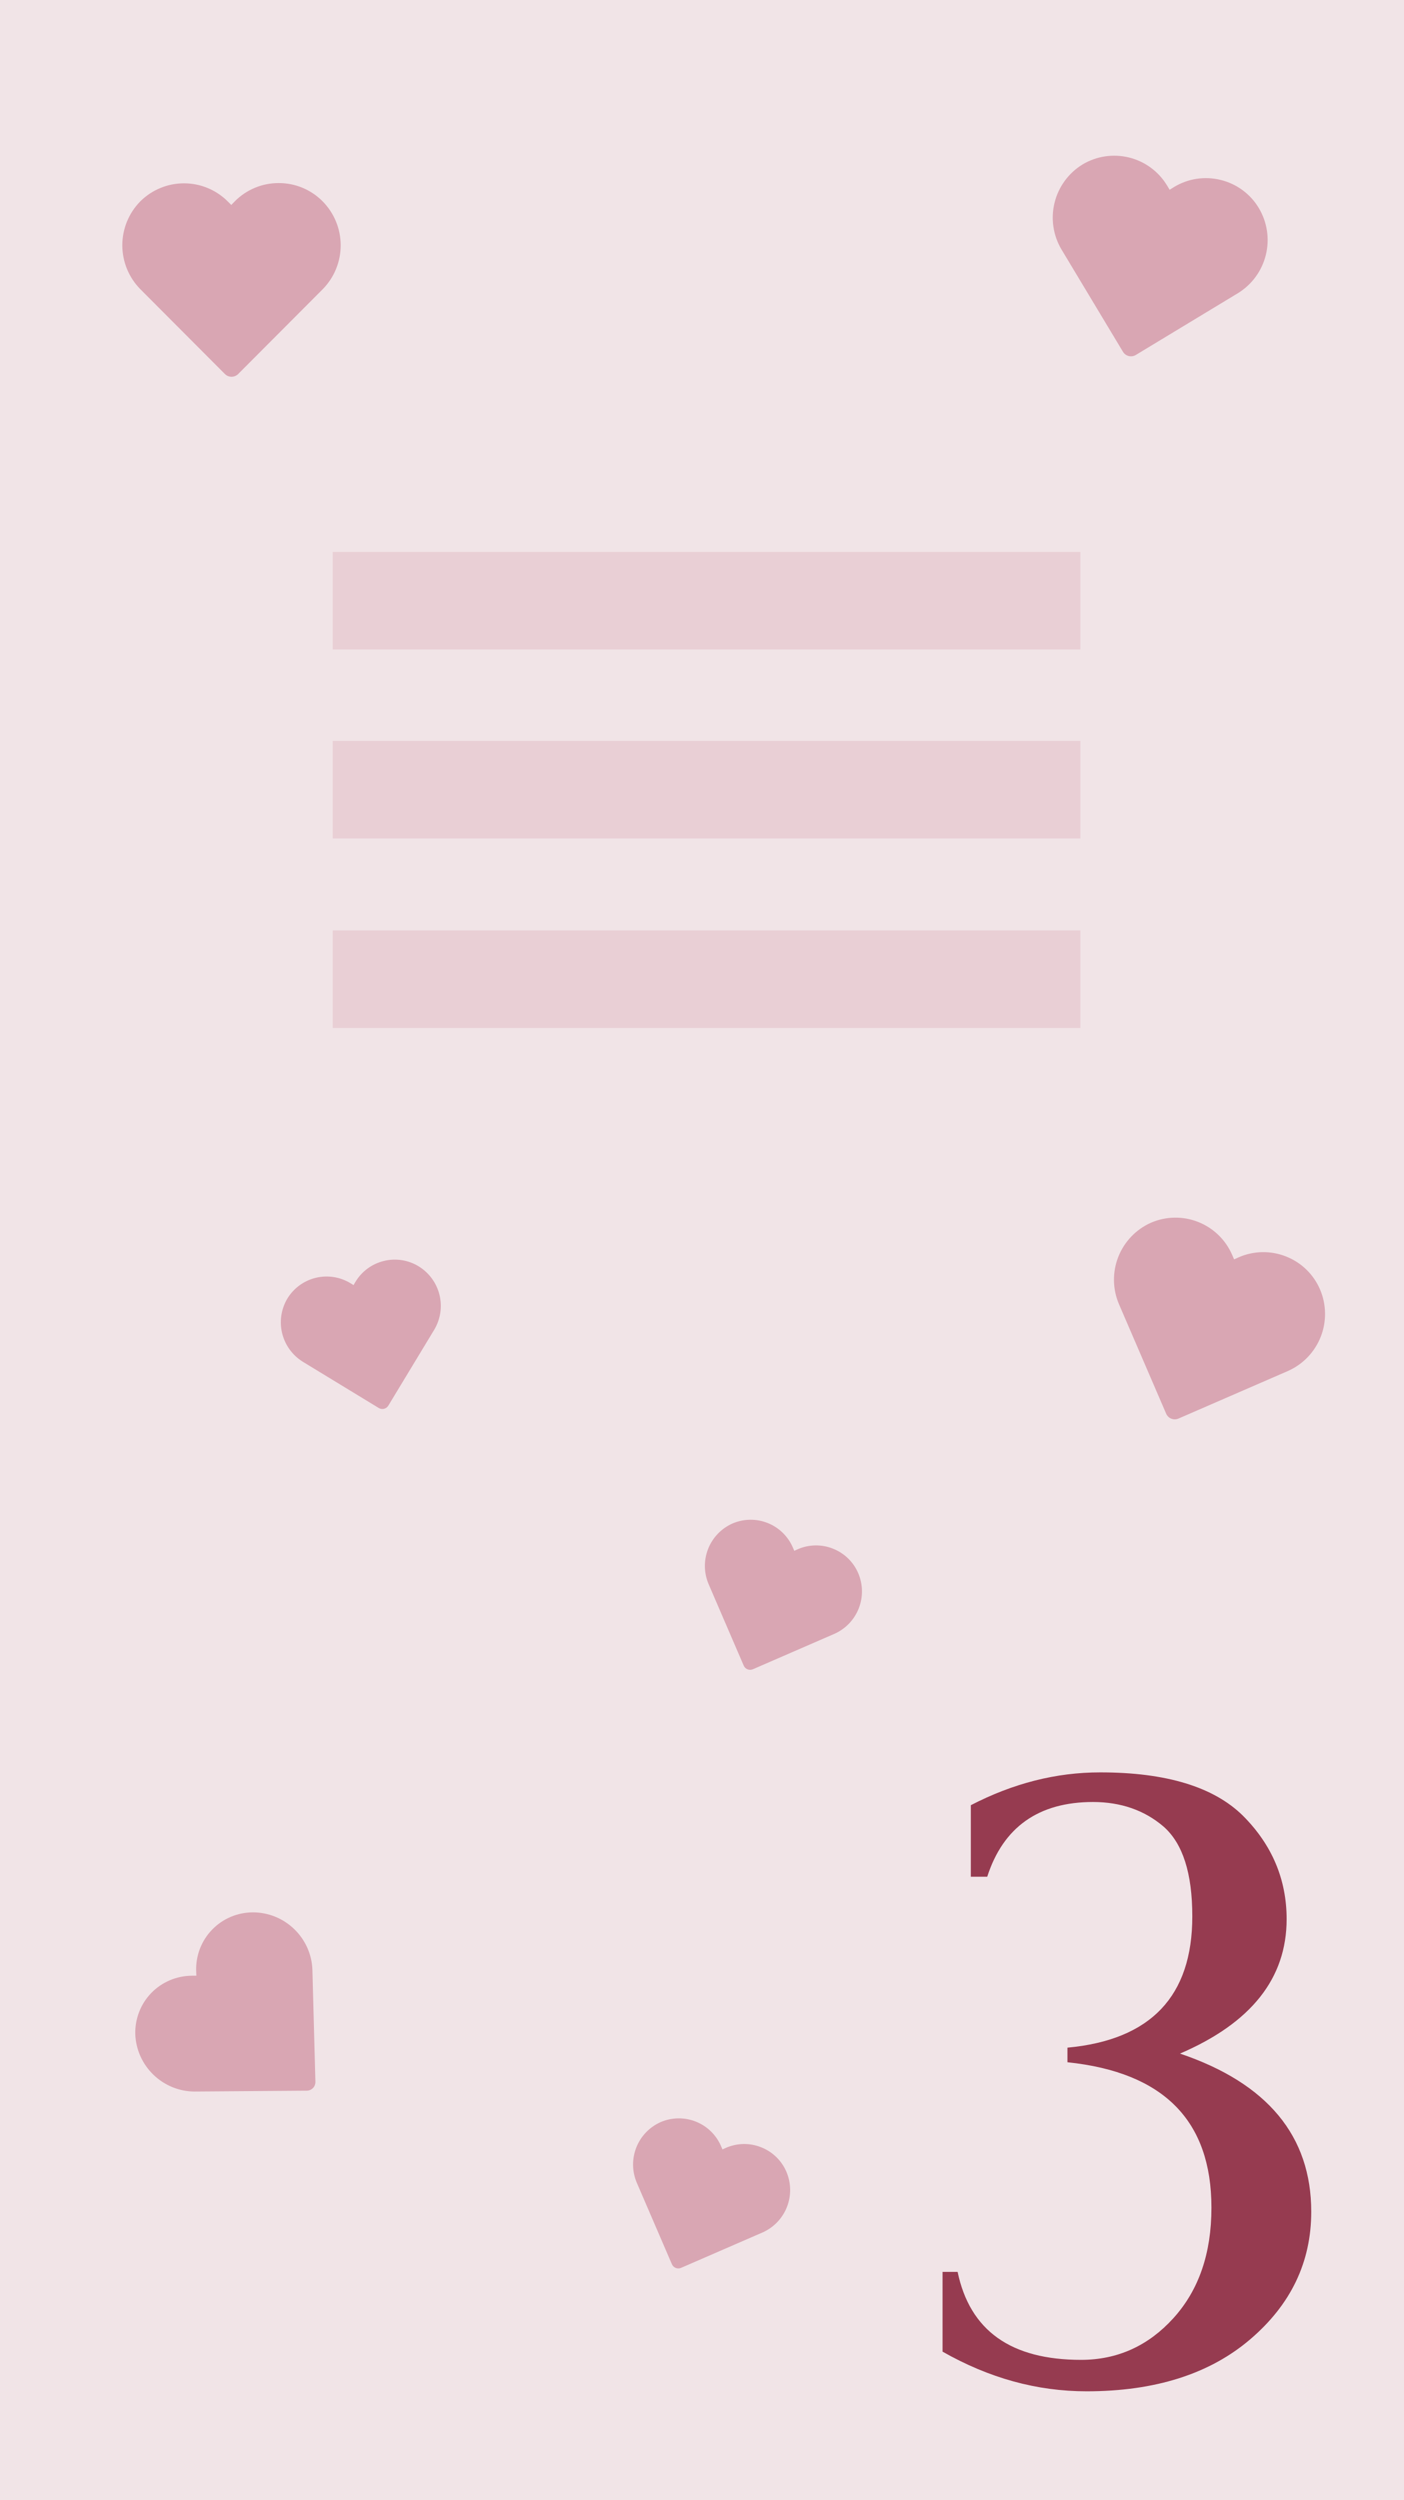 <svg width="173" height="308" viewBox="0 0 173 308" fill="none" xmlns="http://www.w3.org/2000/svg">
<rect width="173" height="308" fill="#F1E4E7"/>
<path d="M131.529 254.076V252.279C141.805 251.324 146.915 245.934 146.915 236.107C146.915 230.772 145.736 227.123 143.377 225.045C141.019 223.023 138.099 222.013 134.674 222.013C127.992 222.013 123.612 225.101 121.646 231.222H119.625V222.406C124.847 219.71 130.125 218.363 135.572 218.363C143.714 218.363 149.554 220.16 153.148 223.697C156.742 227.291 158.538 231.559 158.538 236.444C158.538 243.744 154.159 249.247 145.399 253.009C156.18 256.659 161.571 263.172 161.571 272.494C161.571 278.727 159.044 283.949 154.046 288.216C149.049 292.484 142.31 294.618 133.888 294.618C127.767 294.618 121.871 292.989 116.143 289.732V279.906H117.996C119.513 287.149 124.566 290.743 133.214 290.743C137.706 290.743 141.524 289.002 144.613 285.577C147.701 282.152 149.273 277.66 149.273 271.988C149.273 261.263 143.377 255.311 131.529 254.076Z" fill="#963B50"/>
<rect x="41" y="68" width="92.126" height="12.02" fill="#E9CFD5"/>
<rect x="41" y="91.281" width="92.126" height="12.02" fill="#E9CFD5"/>
<rect x="41" y="114.633" width="92.126" height="12.02" fill="#E9CFD5"/>
<g clip-path="url(#clip0_3516_3681)">
<path d="M31.147 235.61C30.206 235.613 29.278 235.804 28.417 236.171C27.556 236.537 26.78 237.073 26.133 237.746C25.483 238.415 24.975 239.21 24.638 240.083C24.301 240.955 24.142 241.889 24.171 242.83L24.196 243.411L23.625 243.416C21.733 243.434 19.937 244.202 18.632 245.552C17.328 246.902 16.622 248.724 16.67 250.616C16.736 252.502 17.54 254.299 18.908 255.62C20.276 256.942 22.099 257.683 23.986 257.685L37.811 257.578C38.097 257.575 38.369 257.459 38.567 257.254C38.764 257.05 38.871 256.774 38.864 256.488L38.494 242.668C38.425 240.778 37.616 238.98 36.241 237.66C34.867 236.339 33.038 235.603 31.147 235.61Z" fill="#D9A6B3"/>
</g>
<path d="M162.658 158.876C162.265 157.954 161.692 157.119 160.973 156.42C160.254 155.721 159.403 155.172 158.47 154.805C157.538 154.434 156.542 154.251 155.539 154.268C154.537 154.286 153.548 154.502 152.629 154.905L152.065 155.161L151.824 154.603C151.023 152.752 149.519 151.295 147.644 150.552C145.768 149.809 143.675 149.842 141.824 150.643C139.986 151.46 138.542 152.965 137.802 154.835C137.061 156.704 137.084 158.79 137.864 160.643L143.694 174.173C143.816 174.453 144.043 174.674 144.327 174.786C144.611 174.899 144.928 174.894 145.209 174.773L158.721 168.902C160.561 168.081 162.004 166.57 162.741 164.695C163.477 162.82 163.448 160.73 162.658 158.876Z" fill="#D9A6B3"/>
<path d="M51.595 156.023C50.959 155.632 50.252 155.372 49.514 155.257C48.777 155.142 48.024 155.175 47.3 155.355C46.575 155.53 45.891 155.848 45.29 156.29C44.689 156.732 44.182 157.29 43.798 157.93L43.566 158.328L43.179 158.093C41.896 157.314 40.356 157.077 38.898 157.434C37.44 157.79 36.184 158.711 35.405 159.994C34.641 161.281 34.413 162.816 34.768 164.27C35.124 165.723 36.035 166.979 37.306 167.769L46.67 173.471C46.864 173.588 47.097 173.624 47.318 173.57C47.539 173.516 47.729 173.377 47.847 173.183L53.521 163.803C54.284 162.512 54.51 160.974 54.15 159.518C53.789 158.063 52.872 156.808 51.595 156.023Z" fill="#D9A6B3"/>
<g clip-path="url(#clip1_3516_3681)">
<path d="M96.904 267.58C96.611 266.894 96.185 266.272 95.65 265.752C95.115 265.232 94.482 264.824 93.787 264.551C93.094 264.274 92.353 264.138 91.607 264.151C90.861 264.164 90.125 264.325 89.441 264.625L89.022 264.816L88.842 264.4C88.246 263.023 87.127 261.938 85.731 261.386C84.336 260.833 82.778 260.857 81.401 261.453C80.033 262.061 78.959 263.181 78.408 264.572C77.857 265.964 77.874 267.516 78.454 268.895L82.793 278.963C82.883 279.171 83.052 279.335 83.264 279.419C83.475 279.502 83.711 279.499 83.919 279.409L93.975 275.04C95.344 274.429 96.418 273.305 96.966 271.91C97.513 270.514 97.491 268.959 96.904 267.58Z" fill="#D9A6B3"/>
</g>
<g clip-path="url(#clip2_3516_3681)">
<path d="M105.754 193.83C105.461 193.144 105.035 192.522 104.5 192.002C103.965 191.482 103.331 191.074 102.637 190.801C101.944 190.524 101.203 190.388 100.456 190.401C99.71 190.414 98.974 190.575 98.291 190.875L97.871 191.066L97.692 190.65C97.095 189.273 95.977 188.188 94.581 187.636C93.186 187.083 91.628 187.107 90.25 187.703C88.883 188.311 87.808 189.431 87.257 190.822C86.707 192.214 86.723 193.766 87.304 195.145L91.642 205.213C91.733 205.421 91.902 205.585 92.113 205.669C92.325 205.752 92.561 205.749 92.769 205.659L102.824 201.29C104.193 200.679 105.267 199.555 105.815 198.16C106.363 196.764 106.341 195.209 105.754 193.83Z" fill="#D9A6B3"/>
</g>
<path d="M155.117 25.645C154.604 24.783 153.925 24.032 153.119 23.436C152.312 22.84 151.396 22.41 150.422 22.171C149.449 21.928 148.437 21.88 147.446 22.031C146.455 22.183 145.503 22.53 144.647 23.052L144.123 23.381L143.808 22.86C142.767 21.133 141.082 19.89 139.124 19.406C137.166 18.921 135.095 19.233 133.368 20.275C131.657 21.331 130.427 23.015 129.944 24.967C129.46 26.919 129.762 28.983 130.783 30.715L138.372 43.343C138.53 43.604 138.785 43.792 139.082 43.866C139.378 43.939 139.692 43.892 139.953 43.734L152.558 36.108C154.272 35.047 155.5 33.357 155.978 31.4C156.457 29.443 156.148 27.376 155.117 25.645Z" fill="#D9A6B3"/>
<path d="M39.753 24.805C39.046 24.09 38.203 23.523 37.274 23.136C36.345 22.75 35.348 22.552 34.342 22.555C33.336 22.552 32.339 22.75 31.41 23.136C30.481 23.523 29.638 24.09 28.931 24.805L28.499 25.253L28.067 24.821C26.636 23.39 24.695 22.586 22.672 22.586C20.648 22.586 18.707 23.39 17.276 24.821C15.863 26.262 15.072 28.199 15.072 30.217C15.072 32.234 15.863 34.172 17.276 35.613L27.713 46.081C27.93 46.297 28.224 46.419 28.53 46.419C28.836 46.419 29.13 46.297 29.347 46.081L39.784 35.613C41.197 34.167 41.986 32.224 41.98 30.203C41.974 28.181 41.174 26.243 39.753 24.805Z" fill="#D9A6B3"/>
<defs>
<clipPath id="clip0_3516_3681">
<rect width="34.323" height="34.88" fill="white" transform="translate(6 249.695) rotate(-45.987)"/>
</clipPath>
<clipPath id="clip1_3516_3681">
<rect width="27.441" height="27.441" fill="white" transform="translate(78.791 253.383) rotate(21.602)"/>
</clipPath>
<clipPath id="clip2_3516_3681">
<rect width="27.441" height="27.441" fill="white" transform="translate(87.641 179.633) rotate(21.602)"/>
</clipPath>
</defs>
</svg>
